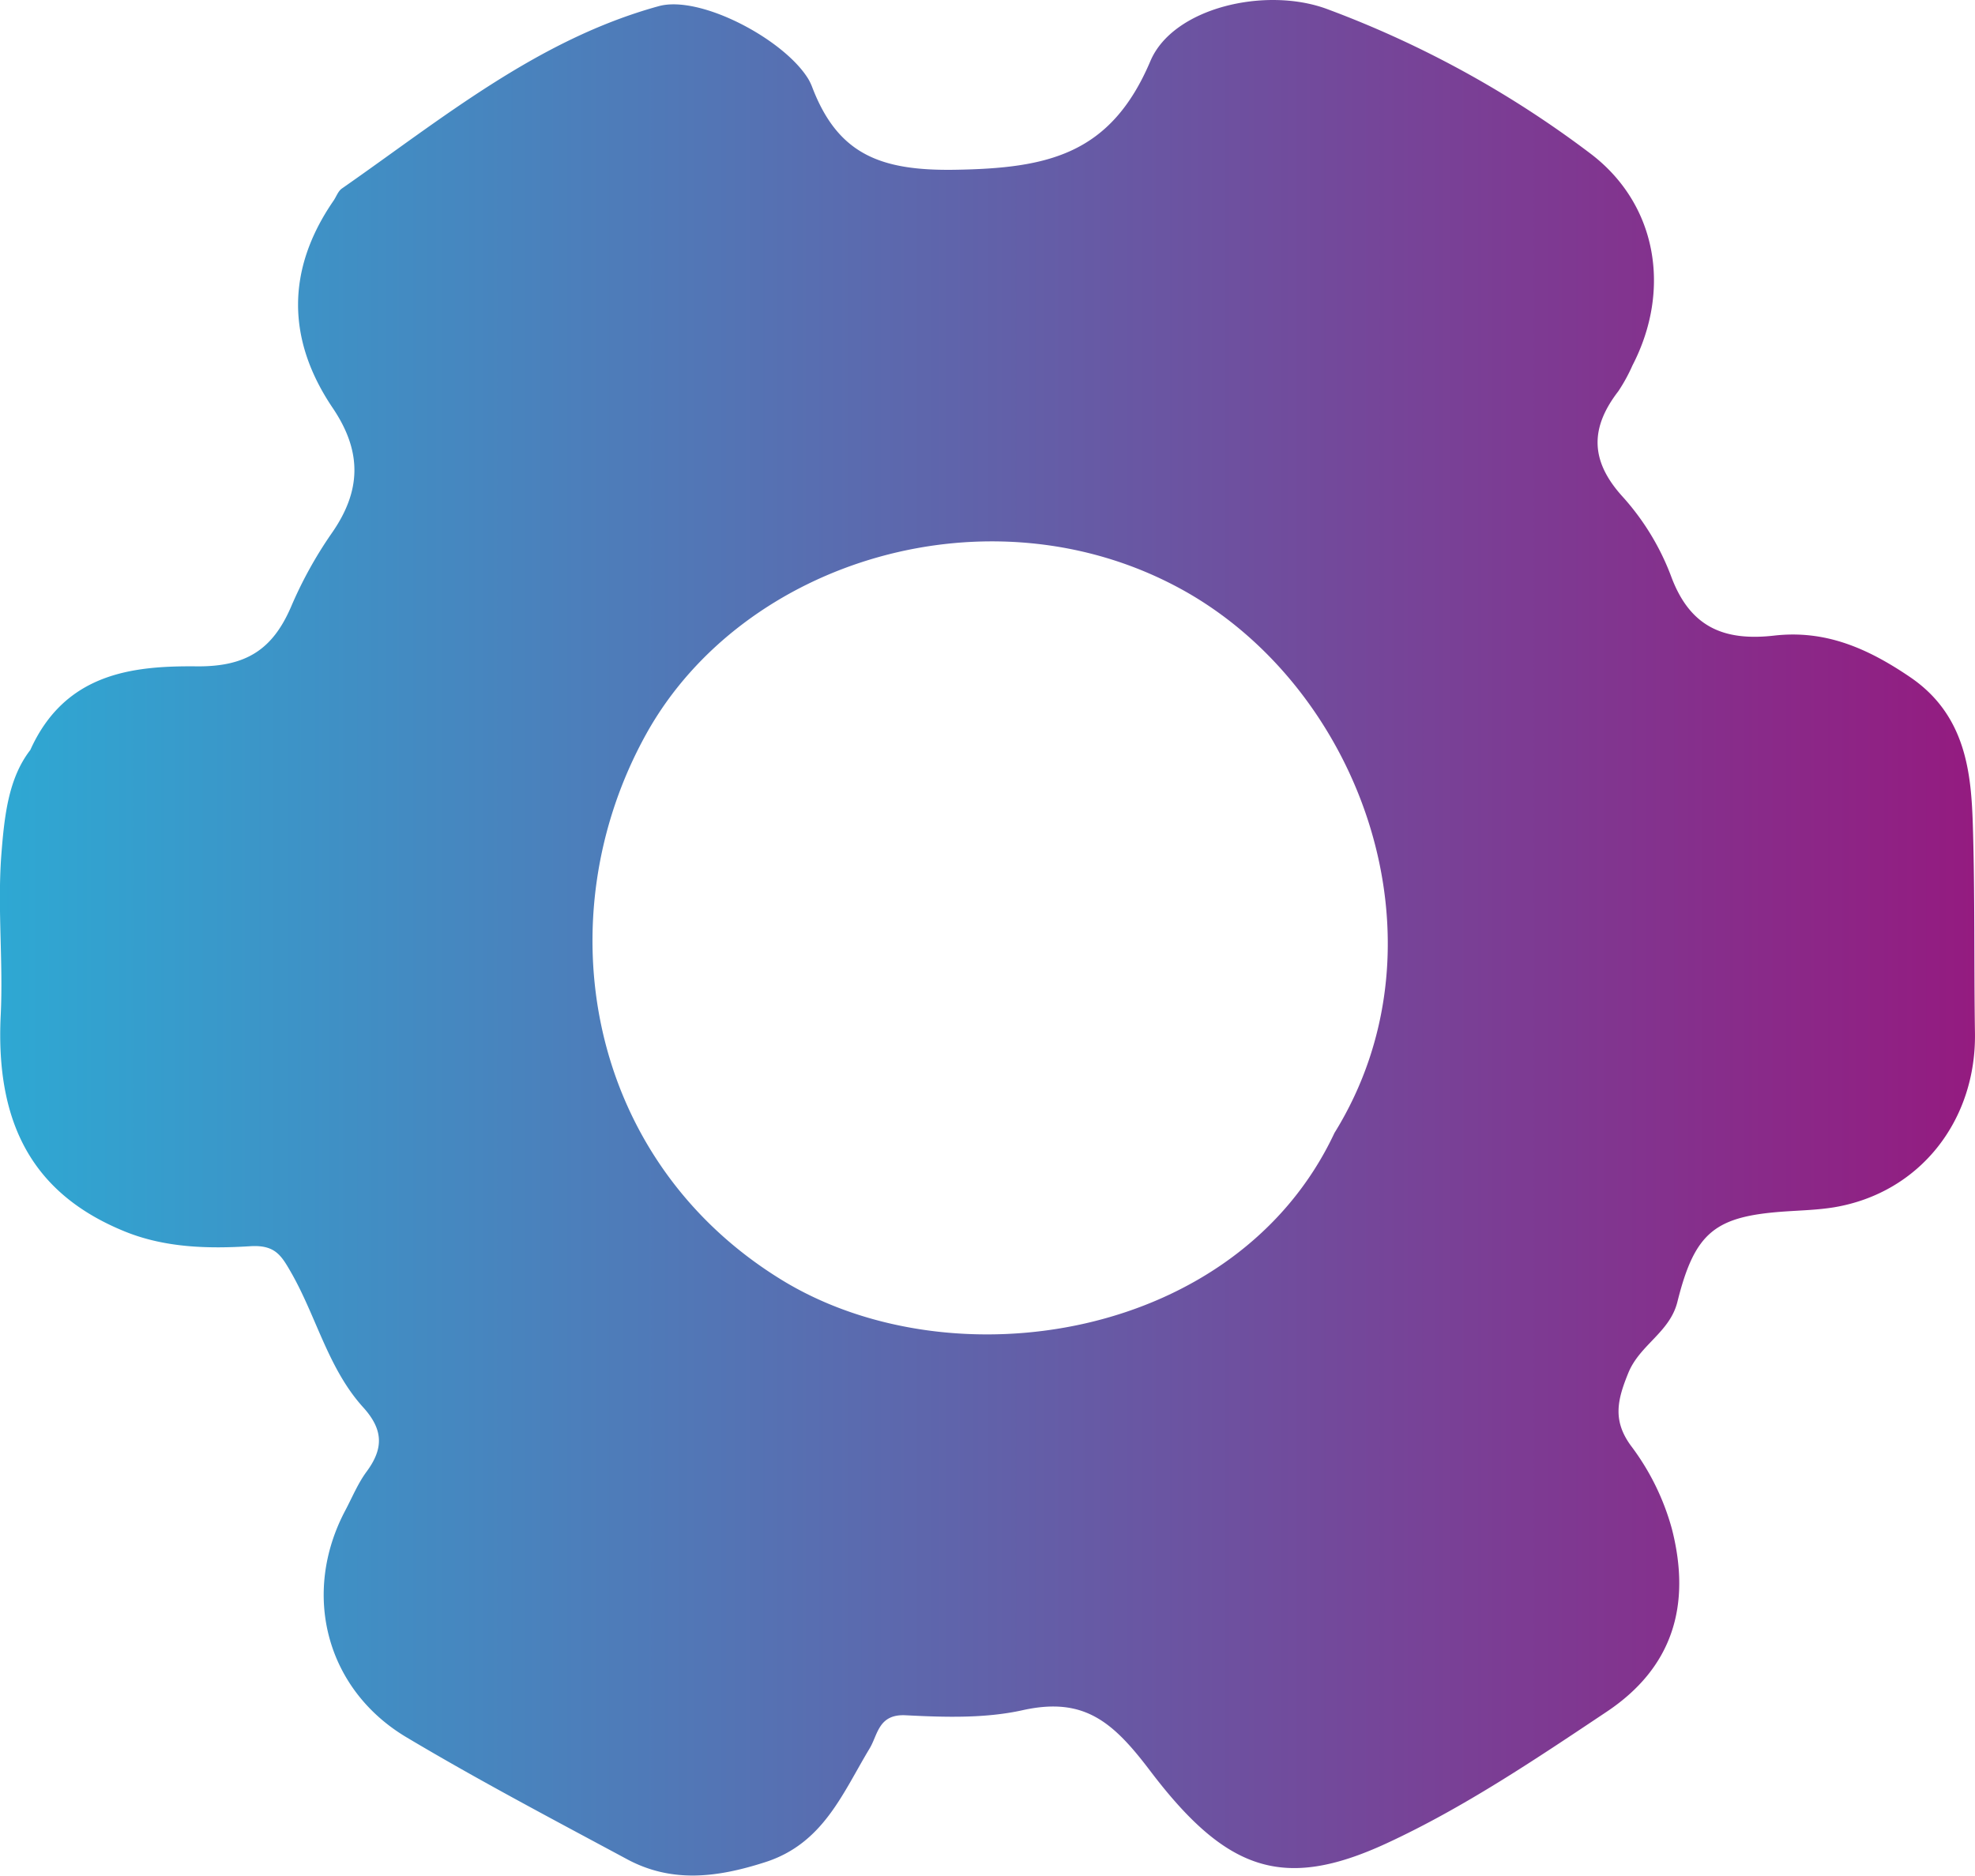 <svg xmlns="http://www.w3.org/2000/svg" xmlns:xlink="http://www.w3.org/1999/xlink" viewBox="0 0 474.58 450.76"><defs><style>.cls-zxcd1231{fill:url(#Degradado_sin_nombre_2);}</style><linearGradient id="Degradado_sin_nombre_2" y1="225.38" x2="474.58" y2="225.38" gradientUnits="userSpaceOnUse"><stop offset="0" stop-color="#2ea8d3"/><stop offset="1" stop-color="#941b80"/></linearGradient></defs><title>Engrane_configuración</title><g id="Capa_2" data-name="Capa 2"><g id="Capa_1-2" data-name="Capa 1"><path class="cls-zxcd1231" d="M401.75,367.45a59,59,0,0,0-9.89-20.06c-4.41-6.07-3.21-11-.59-17.43,2.76-6.8,10-9.75,11.81-17.14,4.2-16.79,9.08-20.51,25.78-21.67,3.95-.27,7.93-.37,11.82-1,20.66-3.44,34.22-20.87,33.89-41.92-.25-16.53,0-33.17-.5-49.61-.38-12.53-1.52-26.66-15.05-35.87-10.37-7.06-20.5-11.39-32.7-10s-20.31-2.11-24.81-14.38a60.25,60.25,0,0,0-11.7-19.11c-7.79-8.63-7.67-16.49-.95-25.22a40.81,40.81,0,0,0,3.42-6.24c9.36-18.07,6-38.79-10.25-51A247.54,247.54,0,0,0,318.8,2.14c-14.68-5.4-36.91-.34-42.37,12.54C266.91,37.15,251.8,40.44,229.5,40.8c-18,.29-28.12-3.77-34.27-19.69a13.21,13.21,0,0,0-1-2.13c-5.82-9.55-26-20.24-35.94-17.5-29.07,8-52,27-76.14,43.83-.91.63-1.33,1.94-2,2.92C68.76,64.76,68.88,81.63,79.92,98c7.18,10.61,6.9,20.06-.31,30.29a99.42,99.42,0,0,0-9.71,17.63C65.52,156,59.24,160.25,47.29,160.14c-15.38-.15-31.66,1.58-40,20.09-5.3,6.85-6.25,15.87-7,25.6C-.61,218.6.79,231.25.17,244-1.1,270,7.86,287,30.1,296c9.64,3.89,20,4.13,30,3.5,5.89-.38,7.44,2.13,9.7,6.05,6.21,10.72,9,23.34,17.5,32.7,4.86,5.38,4.87,9.89.8,15.41-2.1,2.84-3.47,6.21-5.14,9.36-10.53,19.9-4.7,42.94,14.74,54.51,17.33,10.33,35.22,19.74,53,29.3,10.86,5.83,21.84,4.35,33.25.67,13.87-4.48,18.5-16.5,25-27.28,2-3.29,2.1-8.31,8.63-8,9.36.48,19.08.79,28.12-1.21,14.77-3.29,21.72,2.76,30.61,14.48,18.33,24.18,32,29,56.85,17.52,18.54-8.57,35.79-20.2,52.85-31.59C401.91,400.84,406.46,385.87,401.75,367.45ZM187.81,307.58c-47.05-28.89-56.95-87.17-32.53-131.18,23.26-41.92,82.86-59.93,128.66-34.76,43.1,23.7,65.27,84.59,36.72,130.64C297.32,322.05,228.8,332.75,187.81,307.58Z"/></g></g></svg>